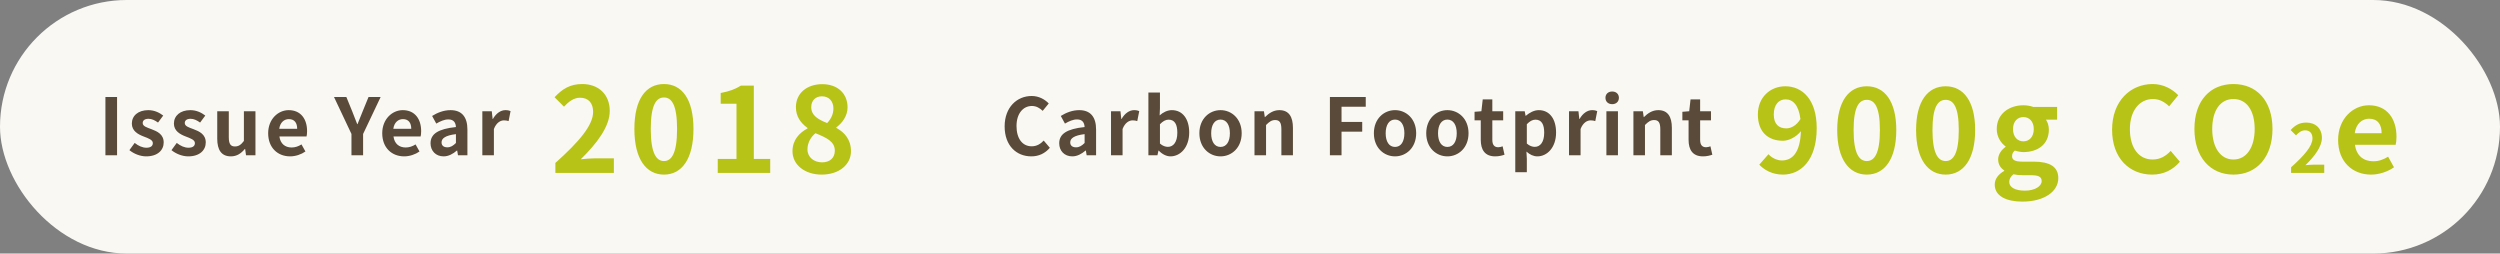 <svg width="1272" height="129" viewBox="0 0 1272 129" fill="none" xmlns="http://www.w3.org/2000/svg">
<rect x="0" y="0" width="1272" height="129" fill="#808080" stroke="none"/>
<rect width="1272" height="129" rx="64.5" fill="#F9F8F3"/>
<path d="M53.64 79V49.36H59.56V79H53.64ZM74.363 79.56C71.363 79.56 68.083 78.24 65.843 76.4L68.523 72.72C70.523 74.28 72.443 75.16 74.523 75.16C76.763 75.16 77.763 74.2 77.763 72.8C77.763 71.12 75.443 70.36 73.083 69.44C70.243 68.36 67.083 66.64 67.083 62.88C67.083 58.88 70.323 56.04 75.443 56.04C78.683 56.04 81.203 57.4 83.043 58.8L80.403 62.36C78.803 61.2 77.243 60.44 75.603 60.44C73.563 60.44 72.603 61.32 72.603 62.6C72.603 64.24 74.683 64.84 77.043 65.72C80.003 66.84 83.283 68.32 83.283 72.48C83.283 76.4 80.203 79.56 74.363 79.56ZM95.768 79.56C92.768 79.56 89.488 78.24 87.248 76.4L89.928 72.72C91.928 74.28 93.848 75.16 95.928 75.16C98.168 75.16 99.168 74.2 99.168 72.8C99.168 71.12 96.848 70.36 94.488 69.44C91.648 68.36 88.488 66.64 88.488 62.88C88.488 58.88 91.728 56.04 96.848 56.04C100.088 56.04 102.608 57.4 104.448 58.8L101.808 62.36C100.208 61.2 98.648 60.44 97.008 60.44C94.968 60.44 94.008 61.32 94.008 62.6C94.008 64.24 96.088 64.84 98.448 65.72C101.408 66.84 104.688 68.32 104.688 72.48C104.688 76.4 101.608 79.56 95.768 79.56ZM117.452 79.56C112.612 79.56 110.532 76.2 110.532 70.6V56.6H116.412V69.84C116.412 73.28 117.372 74.52 119.532 74.52C121.372 74.52 122.572 73.72 124.093 71.72V56.6H129.972V79H125.172L124.733 75.8H124.573C122.652 78.08 120.493 79.56 117.452 79.56ZM147.601 79.56C141.321 79.56 136.441 75.2 136.441 67.8C136.441 60.56 141.561 56.04 146.881 56.04C153.041 56.04 156.241 60.56 156.241 66.72C156.241 67.84 156.121 68.92 155.961 69.44H142.161C142.641 73.12 145.041 75.04 148.361 75.04C150.201 75.04 151.801 74.48 153.401 73.48L155.401 77.08C153.201 78.6 150.361 79.56 147.601 79.56ZM142.081 65.52H151.201C151.201 62.52 149.841 60.6 146.961 60.6C144.601 60.6 142.521 62.28 142.081 65.52ZM178.826 79V68.16L169.946 49.36H176.226L179.186 56.6C180.026 58.8 180.826 60.88 181.746 63.16H181.906C182.826 60.88 183.706 58.8 184.546 56.6L187.506 49.36H193.666L184.746 68.16V79H178.826ZM205.643 79.56C199.363 79.56 194.483 75.2 194.483 67.8C194.483 60.56 199.603 56.04 204.923 56.04C211.083 56.04 214.283 60.56 214.283 66.72C214.283 67.84 214.163 68.92 214.003 69.44H200.203C200.683 73.12 203.083 75.04 206.403 75.04C208.243 75.04 209.843 74.48 211.443 73.48L213.443 77.08C211.243 78.6 208.403 79.56 205.643 79.56ZM200.123 65.52H209.243C209.243 62.52 207.883 60.6 205.003 60.6C202.643 60.6 200.563 62.28 200.123 65.52ZM225.699 79.56C221.699 79.56 219.059 76.72 219.059 72.92C219.059 68.12 222.939 65.6 231.979 64.64C231.859 62.44 230.899 60.76 228.139 60.76C226.059 60.76 224.059 61.68 221.979 62.88L219.859 59C222.499 57.36 225.699 56.04 229.219 56.04C234.899 56.04 237.819 59.44 237.819 65.92V79H233.019L232.619 76.6H232.459C230.499 78.28 228.259 79.56 225.699 79.56ZM227.619 74.96C229.299 74.96 230.539 74.16 231.979 72.76V68.24C226.499 68.92 224.659 70.44 224.659 72.44C224.659 74.2 225.899 74.96 227.619 74.96ZM245.412 79V56.6H250.212L250.652 60.56H250.772C252.412 57.64 254.812 56.04 257.132 56.04C258.372 56.04 259.092 56.24 259.772 56.52L258.772 61.6C257.972 61.36 257.332 61.24 256.412 61.24C254.652 61.24 252.532 62.4 251.292 65.64V79H245.412Z" fill="#594A39"/>
<path d="M282.58 88V82.9C294.64 72.1 301.78 63.76 301.78 56.92C301.78 52.42 299.38 49.72 295.12 49.72C291.88 49.72 289.24 51.82 286.96 54.28L282.16 49.48C286.24 45.1 290.2 42.76 296.26 42.76C304.66 42.76 310.24 48.16 310.24 56.44C310.24 64.48 303.58 73.12 295.48 81.04C297.7 80.8 300.64 80.56 302.74 80.56H312.34V88H282.58ZM337.832 88.84C328.772 88.84 322.772 80.92 322.772 65.62C322.772 50.26 328.772 42.76 337.832 42.76C346.892 42.76 352.832 50.32 352.832 65.62C352.832 80.92 346.892 88.84 337.832 88.84ZM337.832 81.94C341.672 81.94 344.492 78.1 344.492 65.62C344.492 53.2 341.672 49.6 337.832 49.6C333.992 49.6 331.112 53.2 331.112 65.62C331.112 78.1 333.992 81.94 337.832 81.94ZM365.184 88V80.86H374.724V52.78H366.684V47.32C371.124 46.48 374.184 45.34 377.004 43.54H383.544V80.86H391.884V88H365.184ZM418.036 88.84C409.576 88.84 403.216 83.92 403.216 76.96C403.216 71.26 406.696 67.54 410.836 65.38V65.08C407.416 62.62 404.956 59.26 404.956 54.52C404.956 47.38 410.656 42.82 418.336 42.82C426.196 42.82 431.236 47.56 431.236 54.64C431.236 59.02 428.476 62.68 425.536 64.78V65.08C429.616 67.3 432.976 70.9 432.976 76.96C432.976 83.68 427.036 88.84 418.036 88.84ZM420.856 62.62C423.016 60.34 424.036 57.82 424.036 55.18C424.036 51.58 421.876 49 418.156 49C415.156 49 412.756 50.98 412.756 54.52C412.756 58.72 416.176 60.76 420.856 62.62ZM418.276 82.6C422.056 82.6 424.756 80.5 424.756 76.66C424.756 72.04 420.676 70.12 414.916 67.78C412.516 69.7 410.836 72.7 410.836 76C410.836 80.02 414.136 82.6 418.276 82.6Z" fill="#B8C318"/>
<path d="M524.72 79.56C517.24 79.56 511.16 74.2 511.16 64.32C511.16 54.56 517.44 48.84 524.92 48.84C528.68 48.84 531.68 50.64 533.6 52.64L530.52 56.4C529 54.96 527.28 53.92 525.04 53.92C520.56 53.92 517.2 57.76 517.2 64.12C517.2 70.56 520.24 74.44 524.92 74.44C527.48 74.44 529.44 73.24 531.04 71.52L534.16 75.2C531.72 78.04 528.56 79.56 524.72 79.56ZM545.569 79.56C541.569 79.56 538.929 76.72 538.929 72.92C538.929 68.12 542.809 65.6 551.849 64.64C551.729 62.44 550.769 60.76 548.009 60.76C545.929 60.76 543.929 61.68 541.849 62.88L539.729 59C542.369 57.36 545.569 56.04 549.089 56.04C554.769 56.04 557.689 59.44 557.689 65.92V79H552.889L552.489 76.6H552.329C550.369 78.28 548.129 79.56 545.569 79.56ZM547.489 74.96C549.169 74.96 550.409 74.16 551.849 72.76V68.24C546.369 68.92 544.529 70.44 544.529 72.44C544.529 74.2 545.769 74.96 547.489 74.96ZM565.282 79V56.6H570.082L570.522 60.56H570.642C572.282 57.64 574.682 56.04 577.002 56.04C578.242 56.04 578.962 56.24 579.642 56.52L578.642 61.6C577.842 61.36 577.202 61.24 576.282 61.24C574.522 61.24 572.402 62.4 571.162 65.64V79H565.282ZM595.544 79.56C593.544 79.56 591.384 78.52 589.584 76.64H589.424L588.904 79H584.304V47.08H590.184V55.12L590.024 58.72C591.784 57.12 594.024 56.04 596.224 56.04C601.744 56.04 605.064 60.56 605.064 67.4C605.064 75.12 600.464 79.56 595.544 79.56ZM594.224 74.72C596.944 74.72 599.024 72.4 599.024 67.52C599.024 63.24 597.664 60.88 594.584 60.88C593.064 60.88 591.704 61.64 590.184 63.2V73.04C591.584 74.28 593.024 74.72 594.224 74.72ZM621.006 79.56C615.406 79.56 610.246 75.24 610.246 67.8C610.246 60.36 615.406 56.04 621.006 56.04C626.606 56.04 631.766 60.36 631.766 67.8C631.766 75.24 626.606 79.56 621.006 79.56ZM621.006 74.76C624.046 74.76 625.766 72.04 625.766 67.8C625.766 63.6 624.046 60.84 621.006 60.84C617.966 60.84 616.246 63.6 616.246 67.8C616.246 72.04 617.966 74.76 621.006 74.76ZM638.285 79V56.6H643.085L643.525 59.56H643.645C645.605 57.64 647.885 56.04 650.925 56.04C655.765 56.04 657.845 59.4 657.845 65.04V79H651.965V65.76C651.965 62.28 651.005 61.08 648.805 61.08C646.965 61.08 645.805 61.96 644.165 63.6V79H638.285ZM676.652 79V49.36H694.892V54.32H682.572V62.04H693.092V67H682.572V79H676.652ZM709.789 79.56C704.189 79.56 699.029 75.24 699.029 67.8C699.029 60.36 704.189 56.04 709.789 56.04C715.389 56.04 720.549 60.36 720.549 67.8C720.549 75.24 715.389 79.56 709.789 79.56ZM709.789 74.76C712.829 74.76 714.549 72.04 714.549 67.8C714.549 63.6 712.829 60.84 709.789 60.84C706.749 60.84 705.029 63.6 705.029 67.8C705.029 72.04 706.749 74.76 709.789 74.76ZM736.428 79.56C730.828 79.56 725.668 75.24 725.668 67.8C725.668 60.36 730.828 56.04 736.428 56.04C742.028 56.04 747.188 60.36 747.188 67.8C747.188 75.24 742.028 79.56 736.428 79.56ZM736.428 74.76C739.468 74.76 741.188 72.04 741.188 67.8C741.188 63.6 739.468 60.84 736.428 60.84C733.388 60.84 731.668 63.6 731.668 67.8C731.668 72.04 733.388 74.76 736.428 74.76ZM760.774 79.56C755.454 79.56 753.414 76.16 753.414 71.16V61.24H750.254V56.88L753.734 56.6L754.414 50.56H759.294V56.6H764.814V61.24H759.294V71.16C759.294 73.72 760.334 74.92 762.334 74.92C763.054 74.92 763.934 74.68 764.534 74.44L765.494 78.72C764.294 79.12 762.734 79.56 760.774 79.56ZM770.971 87.6V56.6H775.771L776.211 58.92H776.331C778.211 57.32 780.531 56.04 782.931 56.04C788.451 56.04 791.731 60.56 791.731 67.44C791.731 75.12 787.131 79.56 782.211 79.56C780.251 79.56 778.371 78.68 776.651 77.12L776.851 80.8V87.6H770.971ZM780.891 74.72C783.611 74.72 785.691 72.4 785.691 67.52C785.691 63.24 784.331 60.88 781.251 60.88C779.731 60.88 778.371 61.64 776.851 63.2V73.04C778.251 74.28 779.691 74.72 780.891 74.72ZM798.313 79V56.6H803.113L803.553 60.56H803.673C805.313 57.64 807.713 56.04 810.033 56.04C811.273 56.04 811.993 56.24 812.673 56.52L811.673 61.6C810.873 61.36 810.233 61.24 809.313 61.24C807.553 61.24 805.433 62.4 804.193 65.64V79H798.313ZM817.335 79V56.6H823.215V79H817.335ZM820.295 53C818.255 53 816.855 51.72 816.855 49.76C816.855 47.84 818.255 46.56 820.295 46.56C822.295 46.56 823.695 47.84 823.695 49.76C823.695 51.72 822.295 53 820.295 53ZM831.083 79V56.6H835.883L836.323 59.56H836.443C838.403 57.64 840.683 56.04 843.723 56.04C848.563 56.04 850.643 59.4 850.643 65.04V79H844.763V65.76C844.763 62.28 843.803 61.08 841.603 61.08C839.763 61.08 838.603 61.96 836.963 63.6V79H831.083ZM866.508 79.56C861.188 79.56 859.148 76.16 859.148 71.16V61.24H855.988V56.88L859.468 56.6L860.148 50.56H865.028V56.6H870.548V61.24H865.028V71.16C865.028 73.72 866.068 74.92 868.068 74.92C868.788 74.92 869.668 74.68 870.268 74.44L871.228 78.72C870.028 79.12 868.468 79.56 866.508 79.56Z" fill="#594A39"/>
<path d="M902.5 58.24C902.5 63.1 904.96 65.32 908.86 65.32C911.2 65.32 914.02 63.94 916.06 60.58C915.16 53.32 912.16 50.56 908.5 50.56C905.2 50.56 902.5 53.08 902.5 58.24ZM907.18 88.84C901.72 88.84 897.7 86.5 895.12 83.8L899.8 78.46C901.36 80.26 904.06 81.64 906.64 81.64C911.74 81.64 915.94 77.92 916.3 66.76C913.84 69.82 910.06 71.62 907.18 71.62C899.74 71.62 894.4 67.3 894.4 58.24C894.4 49.42 900.76 43.9 908.38 43.9C916.78 43.9 924.34 50.32 924.34 65.2C924.34 81.7 916.12 88.84 907.18 88.84ZM949.832 88.84C940.712 88.84 934.772 80.86 934.772 66.16C934.772 51.52 940.712 43.9 949.832 43.9C958.952 43.9 964.832 51.58 964.832 66.16C964.832 80.86 958.952 88.84 949.832 88.84ZM949.832 81.94C953.672 81.94 956.492 78.22 956.492 66.16C956.492 54.16 953.672 50.8 949.832 50.8C945.992 50.8 943.112 54.16 943.112 66.16C943.112 78.22 945.992 81.94 949.832 81.94ZM989.964 88.84C980.844 88.84 974.904 80.86 974.904 66.16C974.904 51.52 980.844 43.9 989.964 43.9C999.084 43.9 1004.96 51.58 1004.96 66.16C1004.96 80.86 999.084 88.84 989.964 88.84ZM989.964 81.94C993.804 81.94 996.624 78.22 996.624 66.16C996.624 54.16 993.804 50.8 989.964 50.8C986.124 50.8 983.244 54.16 983.244 66.16C983.244 78.22 986.124 81.94 989.964 81.94ZM1028.96 102.58C1021.04 102.58 1014.92 99.88 1014.92 93.94C1014.92 91.12 1016.66 88.72 1019.72 86.98V86.68C1017.98 85.54 1016.66 83.8 1016.66 81.04C1016.66 78.52 1018.4 76.18 1020.44 74.74V74.5C1018.1 72.82 1015.94 69.64 1015.94 65.68C1015.94 57.82 1022.36 53.56 1029.5 53.56C1031.36 53.56 1033.16 53.92 1034.54 54.4H1046.66V60.88H1040.96C1041.8 62.02 1042.46 63.88 1042.46 65.98C1042.46 73.54 1036.7 77.38 1029.5 77.38C1028.18 77.38 1026.62 77.08 1025.18 76.6C1024.28 77.38 1023.74 78.1 1023.74 79.48C1023.74 81.28 1025.06 82.24 1029.02 82.24H1034.72C1042.82 82.24 1047.26 84.76 1047.26 90.64C1047.26 97.42 1040.18 102.58 1028.96 102.58ZM1029.5 71.92C1032.44 71.92 1034.78 69.7 1034.78 65.68C1034.78 61.78 1032.5 59.56 1029.5 59.56C1026.5 59.56 1024.22 61.78 1024.22 65.68C1024.22 69.7 1026.56 71.92 1029.5 71.92ZM1030.28 97C1035.32 97 1038.8 94.78 1038.8 92.14C1038.8 89.74 1036.82 89.14 1033.22 89.14H1029.14C1027.1 89.14 1025.66 88.96 1024.46 88.66C1022.96 89.86 1022.3 91.18 1022.3 92.56C1022.3 95.38 1025.42 97 1030.28 97ZM1094.97 88.84C1083.75 88.84 1074.63 80.8 1074.63 65.98C1074.63 51.34 1084.05 42.76 1095.27 42.76C1100.91 42.76 1105.41 45.46 1108.29 48.46L1103.67 54.1C1101.39 51.94 1098.81 50.38 1095.45 50.38C1088.73 50.38 1083.69 56.14 1083.69 65.68C1083.69 75.34 1088.25 81.16 1095.27 81.16C1099.11 81.16 1102.05 79.36 1104.45 76.78L1109.13 82.3C1105.47 86.56 1100.73 88.84 1094.97 88.84ZM1136.38 88.84C1124.62 88.84 1116.52 80.02 1116.52 65.62C1116.52 51.16 1124.62 42.76 1136.38 42.76C1148.14 42.76 1156.24 51.22 1156.24 65.62C1156.24 80.02 1148.14 88.84 1136.38 88.84ZM1136.38 81.16C1142.98 81.16 1147.18 75.1 1147.18 65.62C1147.18 56.08 1142.98 50.38 1136.38 50.38C1129.78 50.38 1125.58 56.08 1125.58 65.62C1125.58 75.1 1129.78 81.16 1136.38 81.16ZM1165.71 88V85.11C1172.55 78.99 1176.59 74.264 1176.59 70.388C1176.59 67.838 1175.23 66.308 1172.82 66.308C1170.98 66.308 1169.49 67.498 1168.2 68.892L1165.48 66.172C1167.79 63.69 1170.03 62.364 1173.47 62.364C1178.23 62.364 1181.39 65.424 1181.39 70.116C1181.39 74.672 1177.61 79.568 1173.02 84.056C1174.28 83.92 1175.95 83.784 1177.14 83.784H1182.58V88H1165.71ZM1206.37 88.84C1196.95 88.84 1189.63 82.3 1189.63 71.2C1189.63 60.34 1197.31 53.56 1205.29 53.56C1214.53 53.56 1219.33 60.34 1219.33 69.58C1219.33 71.26 1219.15 72.88 1218.91 73.66H1198.21C1198.93 79.18 1202.53 82.06 1207.51 82.06C1210.27 82.06 1212.67 81.22 1215.07 79.72L1218.07 85.12C1214.77 87.4 1210.51 88.84 1206.37 88.84ZM1198.09 67.78H1211.77C1211.77 63.28 1209.73 60.4 1205.41 60.4C1201.87 60.4 1198.75 62.92 1198.09 67.78Z" fill="#B8C318"/>
</svg>
